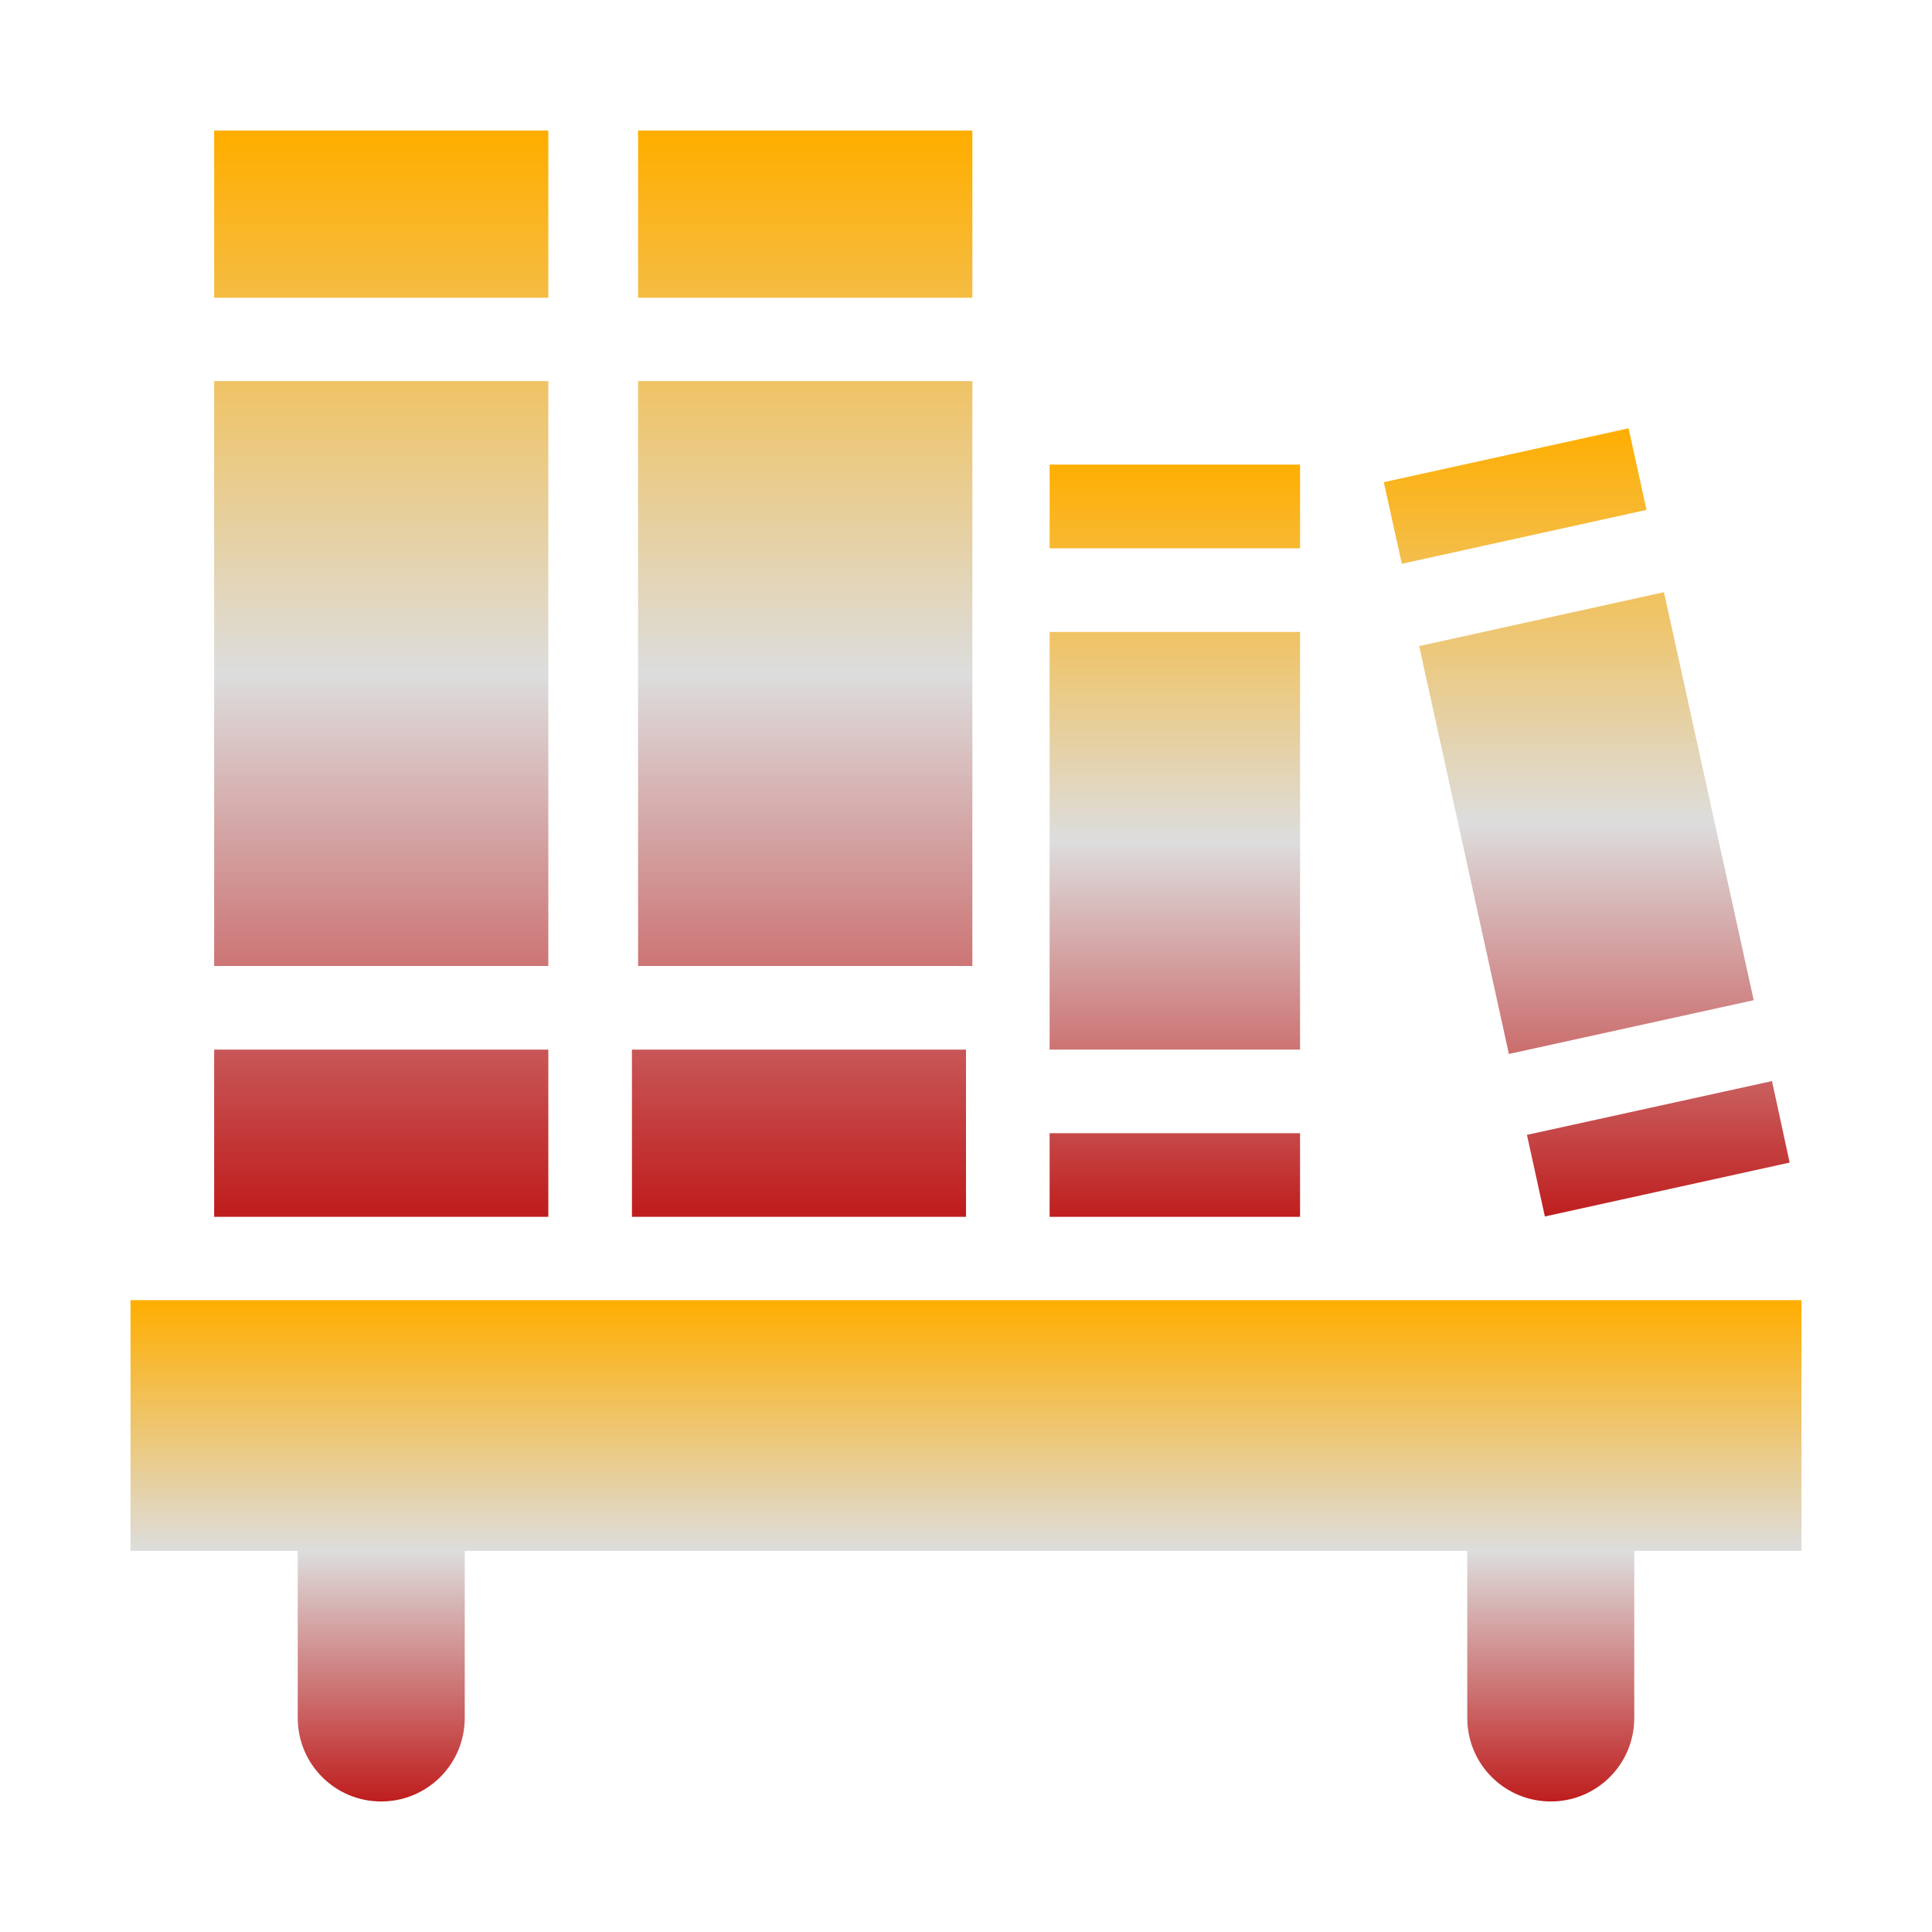 <svg xmlns="http://www.w3.org/2000/svg" xmlns:xlink="http://www.w3.org/1999/xlink" width="64px" height="64px" viewBox="0 0 64 64" version="1.1">
<defs>
<linearGradient id="linear0" gradientUnits="userSpaceOnUse" x1="0" y1="0" x2="0" y2="1" gradientTransform="matrix(55.351,0,0,16.604,4.324,43.072)">
<stop offset="0" style="stop-color:#ffae00;stop-opacity:1;"/>
<stop offset="0.5" style="stop-color:#dddddd;stop-opacity:1;"/>
<stop offset="1" style="stop-color:#bf1d1d;stop-opacity:1;"/>
</linearGradient>
<linearGradient id="linear1" gradientUnits="userSpaceOnUse" x1="0" y1="0" x2="0" y2="1" gradientTransform="matrix(11.068,0,0,35.982,7.095,4.324)">
<stop offset="0" style="stop-color:#ffae00;stop-opacity:1;"/>
<stop offset="0.5" style="stop-color:#dddddd;stop-opacity:1;"/>
<stop offset="1" style="stop-color:#bf1d1d;stop-opacity:1;"/>
</linearGradient>
<linearGradient id="linear2" gradientUnits="userSpaceOnUse" x1="0" y1="0" x2="0" y2="1" gradientTransform="matrix(11.279,0,0,35.982,20.932,4.324)">
<stop offset="0" style="stop-color:#ffae00;stop-opacity:1;"/>
<stop offset="0.5" style="stop-color:#dddddd;stop-opacity:1;"/>
<stop offset="1" style="stop-color:#bf1d1d;stop-opacity:1;"/>
</linearGradient>
<linearGradient id="linear3" gradientUnits="userSpaceOnUse" x1="0" y1="0" x2="0" y2="1" gradientTransform="matrix(8.297,0,0,24.914,34.77,15.392)">
<stop offset="0" style="stop-color:#ffae00;stop-opacity:1;"/>
<stop offset="0.5" style="stop-color:#dddddd;stop-opacity:1;"/>
<stop offset="1" style="stop-color:#bf1d1d;stop-opacity:1;"/>
</linearGradient>
<linearGradient id="linear4" gradientUnits="userSpaceOnUse" x1="0" y1="0" x2="0" y2="1" gradientTransform="matrix(13.441,0,0,26.108,45.842,14.189)">
<stop offset="0" style="stop-color:#ffae00;stop-opacity:1;"/>
<stop offset="0.5" style="stop-color:#dddddd;stop-opacity:1;"/>
<stop offset="1" style="stop-color:#bf1d1d;stop-opacity:1;"/>
</linearGradient>
</defs>
<g id="surface1">
<path style=" stroke:none;fill-rule:nonzero;fill:url(#linear0);" d="M 4.324 43.07 L 4.324 51.375 L 9.863 51.375 L 9.863 56.91 C 9.863 58.438 11.098 59.676 12.625 59.676 C 14.16 59.676 15.395 58.438 15.395 56.91 L 15.395 51.375 L 48.605 51.375 L 48.605 56.91 C 48.605 58.438 49.84 59.676 51.375 59.676 C 52.902 59.676 54.137 58.438 54.137 56.91 L 54.137 51.375 L 59.676 51.375 L 59.676 43.07 Z M 4.324 43.07 "/>
<path style=" stroke:none;fill-rule:nonzero;fill:url(#linear1);" d="M 7.094 4.324 L 7.094 9.863 L 18.164 9.863 L 18.164 4.324 Z M 7.094 12.625 L 7.094 32 L 18.164 32 L 18.164 12.625 Z M 7.094 34.77 L 7.094 40.309 L 18.164 40.309 L 18.164 34.77 Z M 7.094 34.77 "/>
<path style=" stroke:none;fill-rule:nonzero;fill:url(#linear2);" d="M 21.137 4.324 L 21.137 9.863 L 32.211 9.863 L 32.211 4.324 Z M 21.137 12.625 L 21.137 32 L 32.211 32 L 32.211 12.625 Z M 20.934 34.77 L 20.934 40.309 L 32 40.309 L 32 34.77 Z M 20.934 34.77 "/>
<path style=" stroke:none;fill-rule:nonzero;fill:url(#linear3);" d="M 34.77 15.391 L 34.77 18.164 L 43.066 18.164 L 43.066 15.391 Z M 34.77 20.934 L 34.77 34.77 L 43.066 34.77 L 43.066 20.934 Z M 34.77 37.539 L 34.77 40.309 L 43.066 40.309 L 43.066 37.539 Z M 34.77 37.539 "/>
<path style=" stroke:none;fill-rule:nonzero;fill:url(#linear4);" d="M 53.949 14.188 L 45.84 15.973 L 46.438 18.676 L 54.543 16.891 Z M 55.121 19.617 L 47.012 21.402 L 49.984 34.914 L 58.094 33.133 Z M 58.699 35.812 L 50.582 37.594 L 51.176 40.297 L 59.285 38.512 Z M 58.699 35.812 "/>
</g>
</svg>
